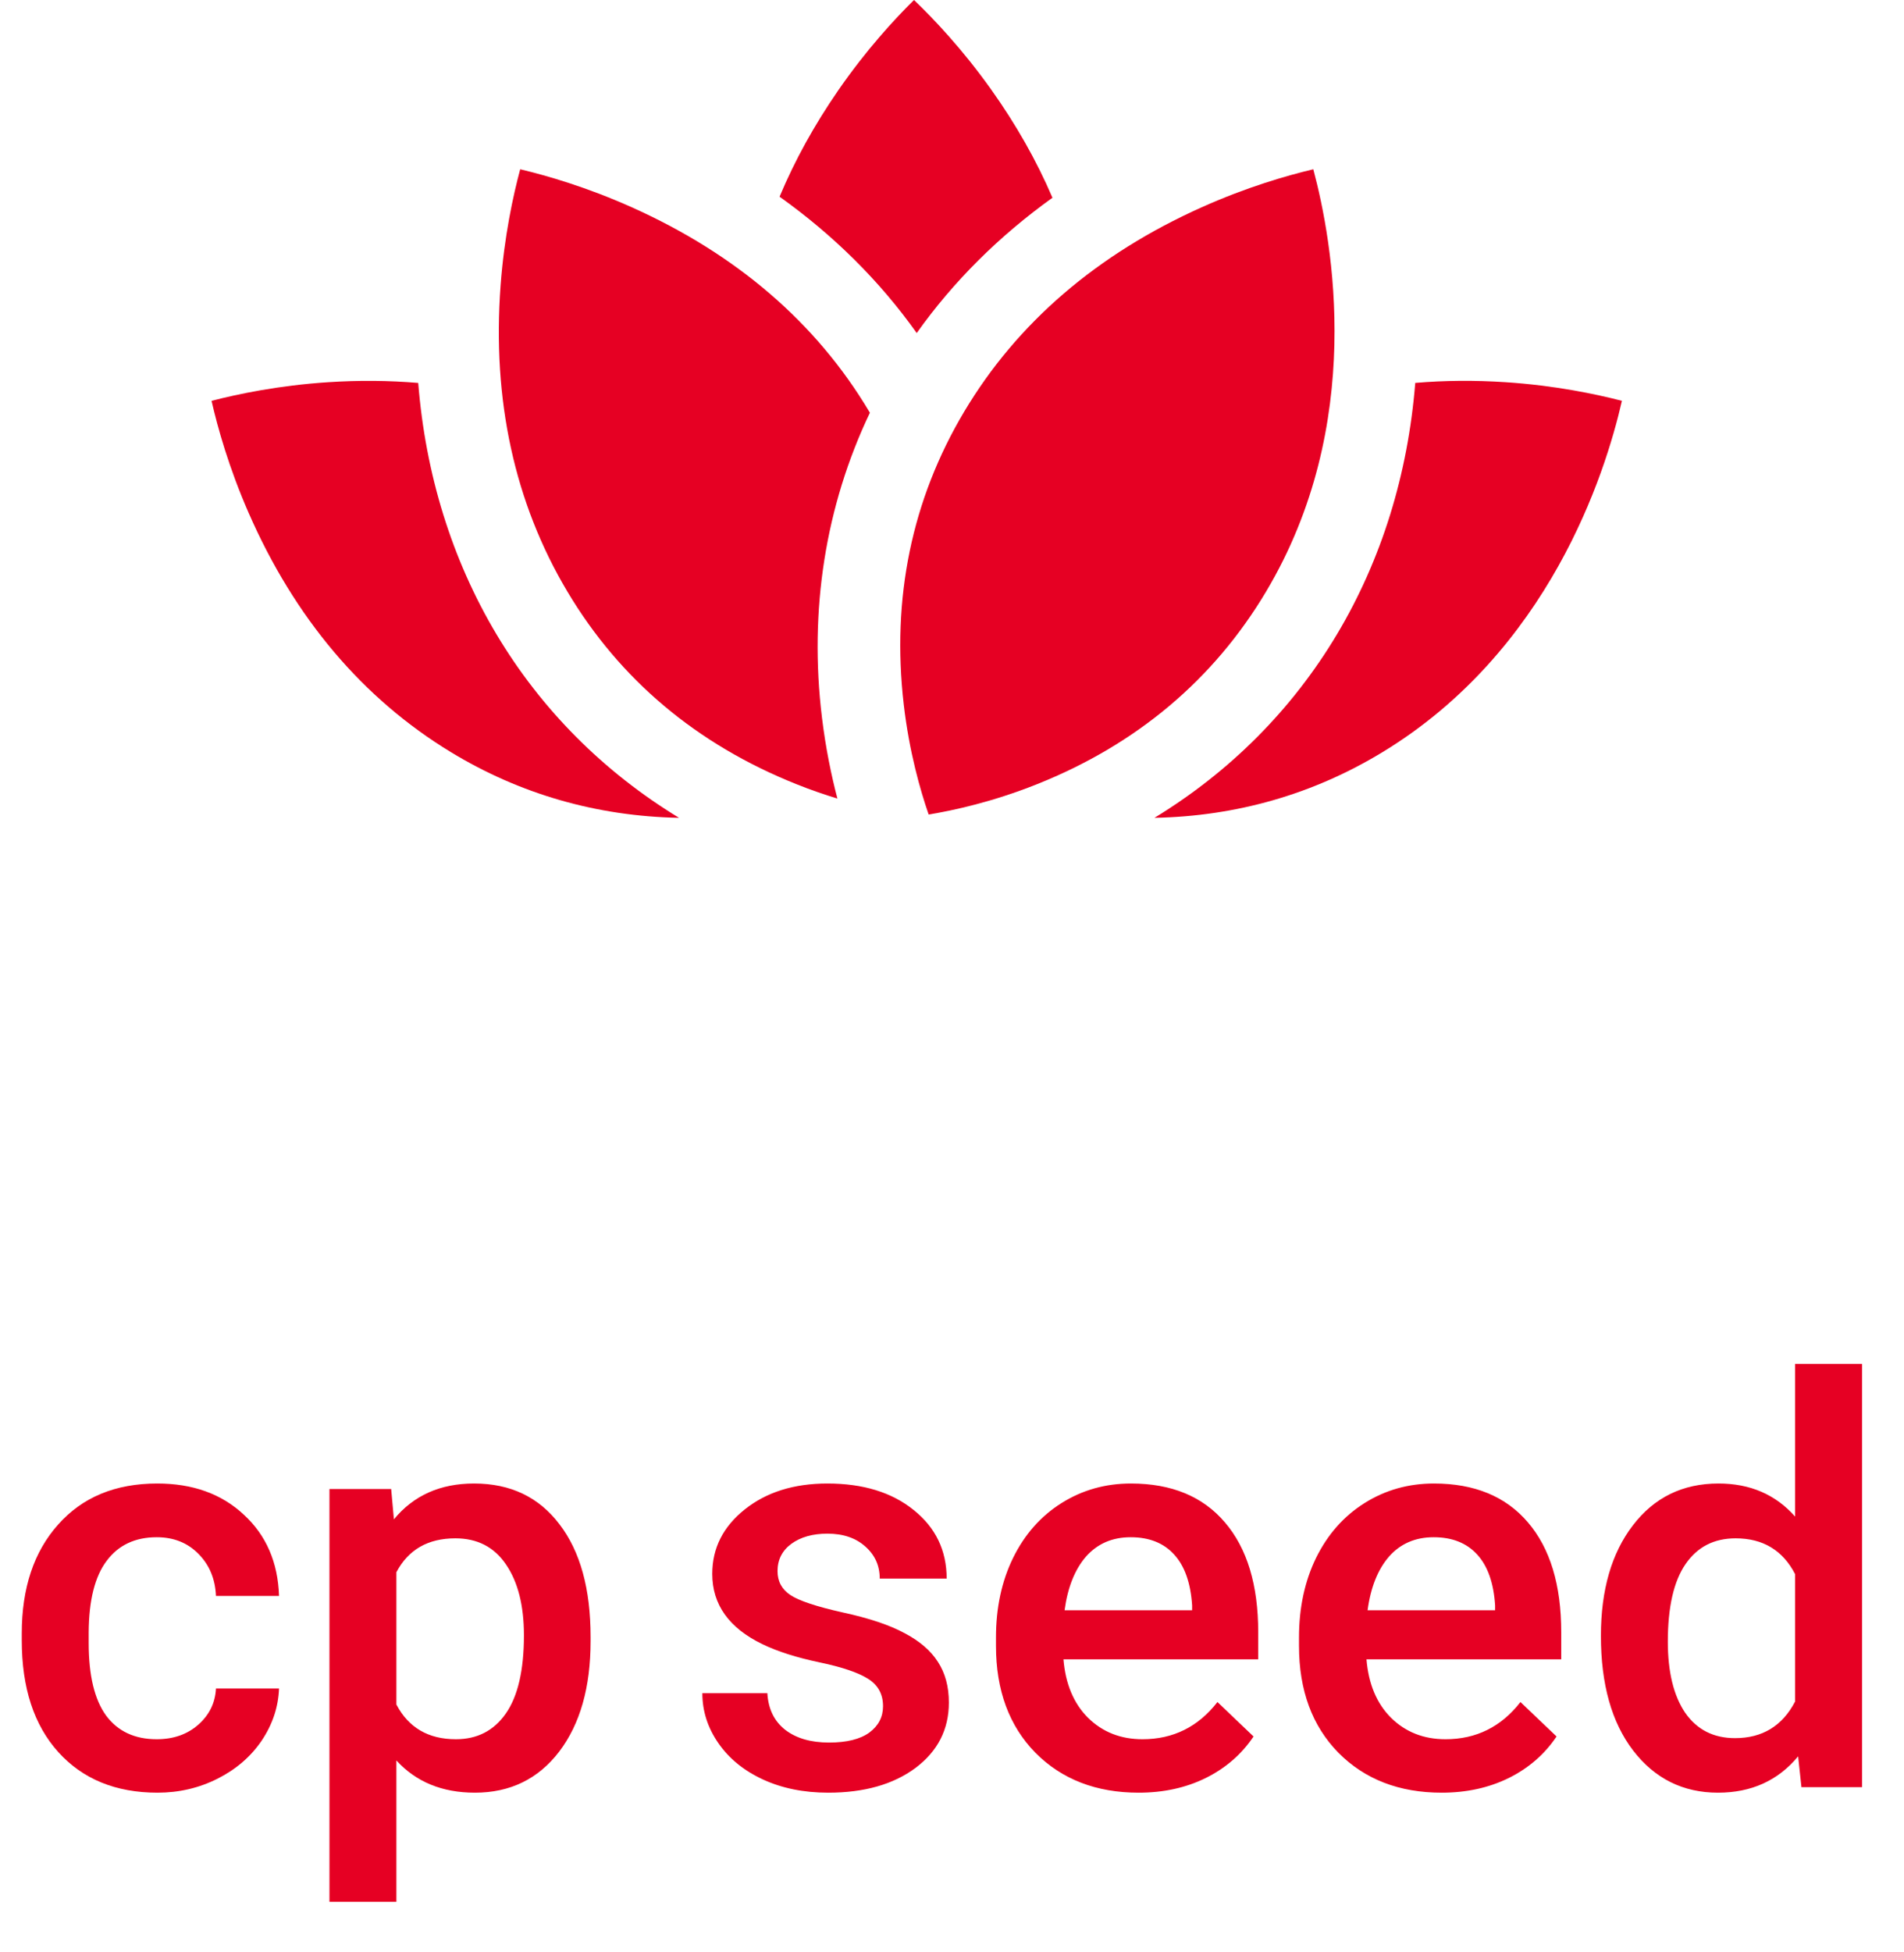 <svg width="81" height="83" viewBox="0 0 81 83" fill="none" xmlns="http://www.w3.org/2000/svg">
<path d="M38.883 0C38.052 0.818 36.85 2.122 35.664 3.837C34.642 5.315 33.809 6.826 33.164 8.365C35.464 10.004 37.431 11.954 38.999 14.163C40.554 11.974 42.501 10.038 44.774 8.409C44.1 6.836 43.227 5.294 42.155 3.791C40.945 2.093 39.725 0.806 38.883 0Z" fill="#E60023"/>
<path d="M39.507 34.637C40.573 34.463 42.24 34.098 44.119 33.347C48.351 31.658 51.628 28.904 53.861 25.16C58.098 18.055 56.703 10.303 55.87 7.198C54.736 7.467 53.031 7.96 51.128 8.812C46.671 10.806 43.27 13.731 41.02 17.503C38.788 21.247 37.923 25.44 38.448 29.966C38.681 31.975 39.152 33.615 39.507 34.637Z" fill="#E60023"/>
<path d="M13.945 16.254C11.865 16.391 10.128 16.753 9 17.046C9.259 18.181 9.737 19.89 10.573 21.8C12.529 26.274 15.424 29.7 19.177 31.982C22.121 33.771 25.387 34.71 28.889 34.779C25.674 32.822 23.027 30.171 21.115 26.963C19.225 23.794 18.101 20.163 17.792 16.284C16.548 16.179 15.265 16.167 13.945 16.254Z" fill="#E60023"/>
<path d="M22.13 7.198C21.827 8.324 21.451 10.057 21.296 12.137C20.933 17.006 21.889 21.387 24.139 25.16C26.371 28.904 29.649 31.658 33.88 33.347C34.49 33.591 35.074 33.791 35.625 33.96C35.368 32.979 35.126 31.816 34.968 30.514C34.412 25.951 35.117 21.512 37.007 17.552C36.997 17.535 36.988 17.519 36.978 17.503C34.729 13.73 31.328 10.806 26.871 8.812C24.968 7.96 23.264 7.467 22.13 7.198Z" fill="#E60023"/>
<path d="M69 17.045C67.872 16.753 66.135 16.391 64.054 16.253C62.734 16.166 61.451 16.177 60.207 16.283C59.898 20.161 58.775 23.794 56.884 26.963C54.972 30.17 52.324 32.822 49.111 34.779C52.612 34.71 55.879 33.771 58.822 31.981C65.891 27.683 68.284 20.179 69 17.045Z" fill="#E60023"/>
<path d="M6.668 73.961C7.379 73.961 7.969 73.754 8.438 73.34C8.906 72.926 9.156 72.414 9.188 71.805H11.871C11.84 72.594 11.594 73.332 11.133 74.019C10.672 74.699 10.047 75.238 9.258 75.637C8.469 76.035 7.617 76.234 6.703 76.234C4.93 76.234 3.523 75.66 2.484 74.512C1.445 73.363 0.926 71.777 0.926 69.754V69.461C0.926 67.531 1.441 65.988 2.473 64.832C3.504 63.668 4.91 63.086 6.691 63.086C8.199 63.086 9.426 63.527 10.371 64.41C11.324 65.285 11.824 66.438 11.871 67.867H9.188C9.156 67.141 8.906 66.543 8.438 66.074C7.977 65.606 7.387 65.371 6.668 65.371C5.746 65.371 5.035 65.707 4.535 66.379C4.035 67.043 3.781 68.055 3.773 69.414V69.871C3.773 71.246 4.02 72.273 4.512 72.953C5.012 73.625 5.73 73.961 6.668 73.961ZM25.125 69.789C25.125 71.75 24.68 73.316 23.789 74.488C22.898 75.652 21.703 76.234 20.203 76.234C18.812 76.234 17.699 75.777 16.863 74.863V80.875H14.016V63.32H16.641L16.758 64.609C17.594 63.594 18.73 63.086 20.168 63.086C21.715 63.086 22.926 63.664 23.801 64.82C24.684 65.969 25.125 67.566 25.125 69.613V69.789ZM22.289 69.543C22.289 68.277 22.035 67.273 21.527 66.531C21.027 65.789 20.309 65.418 19.371 65.418C18.207 65.418 17.371 65.898 16.863 66.859V72.484C17.379 73.469 18.223 73.961 19.395 73.961C20.301 73.961 21.008 73.598 21.516 72.871C22.031 72.137 22.289 71.027 22.289 69.543Z" fill="#E60023"/>
<path d="M37.566 72.555C37.566 72.047 37.355 71.66 36.934 71.394C36.52 71.129 35.828 70.894 34.859 70.691C33.891 70.488 33.082 70.231 32.434 69.918C31.012 69.231 30.301 68.234 30.301 66.93C30.301 65.836 30.762 64.922 31.684 64.188C32.605 63.453 33.777 63.086 35.199 63.086C36.715 63.086 37.938 63.461 38.867 64.211C39.805 64.961 40.273 65.934 40.273 67.129H37.426C37.426 66.582 37.223 66.129 36.816 65.769C36.41 65.402 35.871 65.219 35.199 65.219C34.574 65.219 34.062 65.363 33.664 65.652C33.273 65.941 33.078 66.328 33.078 66.812C33.078 67.25 33.262 67.59 33.629 67.832C33.996 68.074 34.738 68.32 35.855 68.57C36.973 68.812 37.848 69.106 38.48 69.449C39.121 69.785 39.594 70.191 39.898 70.668C40.211 71.144 40.367 71.723 40.367 72.402C40.367 73.543 39.895 74.469 38.949 75.18C38.004 75.883 36.766 76.234 35.234 76.234C34.195 76.234 33.27 76.047 32.457 75.672C31.645 75.297 31.012 74.781 30.559 74.125C30.105 73.469 29.879 72.762 29.879 72.004H32.645C32.684 72.676 32.938 73.195 33.406 73.562C33.875 73.922 34.496 74.102 35.27 74.102C36.02 74.102 36.59 73.961 36.98 73.68C37.371 73.391 37.566 73.016 37.566 72.555ZM48.441 76.234C46.637 76.234 45.172 75.668 44.047 74.535C42.93 73.394 42.371 71.879 42.371 69.988V69.637C42.371 68.371 42.613 67.242 43.098 66.25C43.59 65.25 44.277 64.473 45.16 63.918C46.043 63.363 47.027 63.086 48.113 63.086C49.84 63.086 51.172 63.637 52.109 64.738C53.055 65.84 53.527 67.398 53.527 69.414V70.562H45.242C45.328 71.609 45.676 72.438 46.285 73.047C46.902 73.656 47.676 73.961 48.605 73.961C49.91 73.961 50.973 73.434 51.793 72.379L53.328 73.844C52.82 74.602 52.141 75.191 51.289 75.613C50.445 76.027 49.496 76.234 48.441 76.234ZM48.102 65.371C47.32 65.371 46.688 65.644 46.203 66.191C45.727 66.738 45.422 67.5 45.289 68.477H50.715V68.266C50.652 67.312 50.398 66.594 49.953 66.109C49.508 65.617 48.891 65.371 48.102 65.371ZM61.332 76.234C59.527 76.234 58.062 75.668 56.938 74.535C55.82 73.394 55.262 71.879 55.262 69.988V69.637C55.262 68.371 55.504 67.242 55.988 66.25C56.48 65.25 57.168 64.473 58.051 63.918C58.934 63.363 59.918 63.086 61.004 63.086C62.73 63.086 64.062 63.637 65 64.738C65.945 65.84 66.418 67.398 66.418 69.414V70.562H58.133C58.219 71.609 58.566 72.438 59.176 73.047C59.793 73.656 60.566 73.961 61.496 73.961C62.801 73.961 63.863 73.434 64.684 72.379L66.219 73.844C65.711 74.602 65.031 75.191 64.18 75.613C63.336 76.027 62.387 76.234 61.332 76.234ZM60.992 65.371C60.211 65.371 59.578 65.644 59.094 66.191C58.617 66.738 58.312 67.5 58.18 68.477H63.605V68.266C63.543 67.312 63.289 66.594 62.844 66.109C62.398 65.617 61.781 65.371 60.992 65.371ZM68.106 69.566C68.106 67.613 68.559 66.047 69.465 64.867C70.371 63.68 71.586 63.086 73.109 63.086C74.453 63.086 75.539 63.555 76.367 64.492V58H79.215V76H76.637L76.496 74.688C75.644 75.719 74.508 76.234 73.086 76.234C71.602 76.234 70.398 75.637 69.477 74.441C68.562 73.246 68.106 71.621 68.106 69.566ZM70.953 69.812C70.953 71.102 71.199 72.109 71.691 72.836C72.191 73.555 72.898 73.914 73.812 73.914C74.977 73.914 75.828 73.394 76.367 72.356V66.941C75.844 65.926 75 65.418 73.836 65.418C72.914 65.418 72.203 65.785 71.703 66.519C71.203 67.246 70.953 68.344 70.953 69.812Z" fill="#E60023"/>
</svg>
